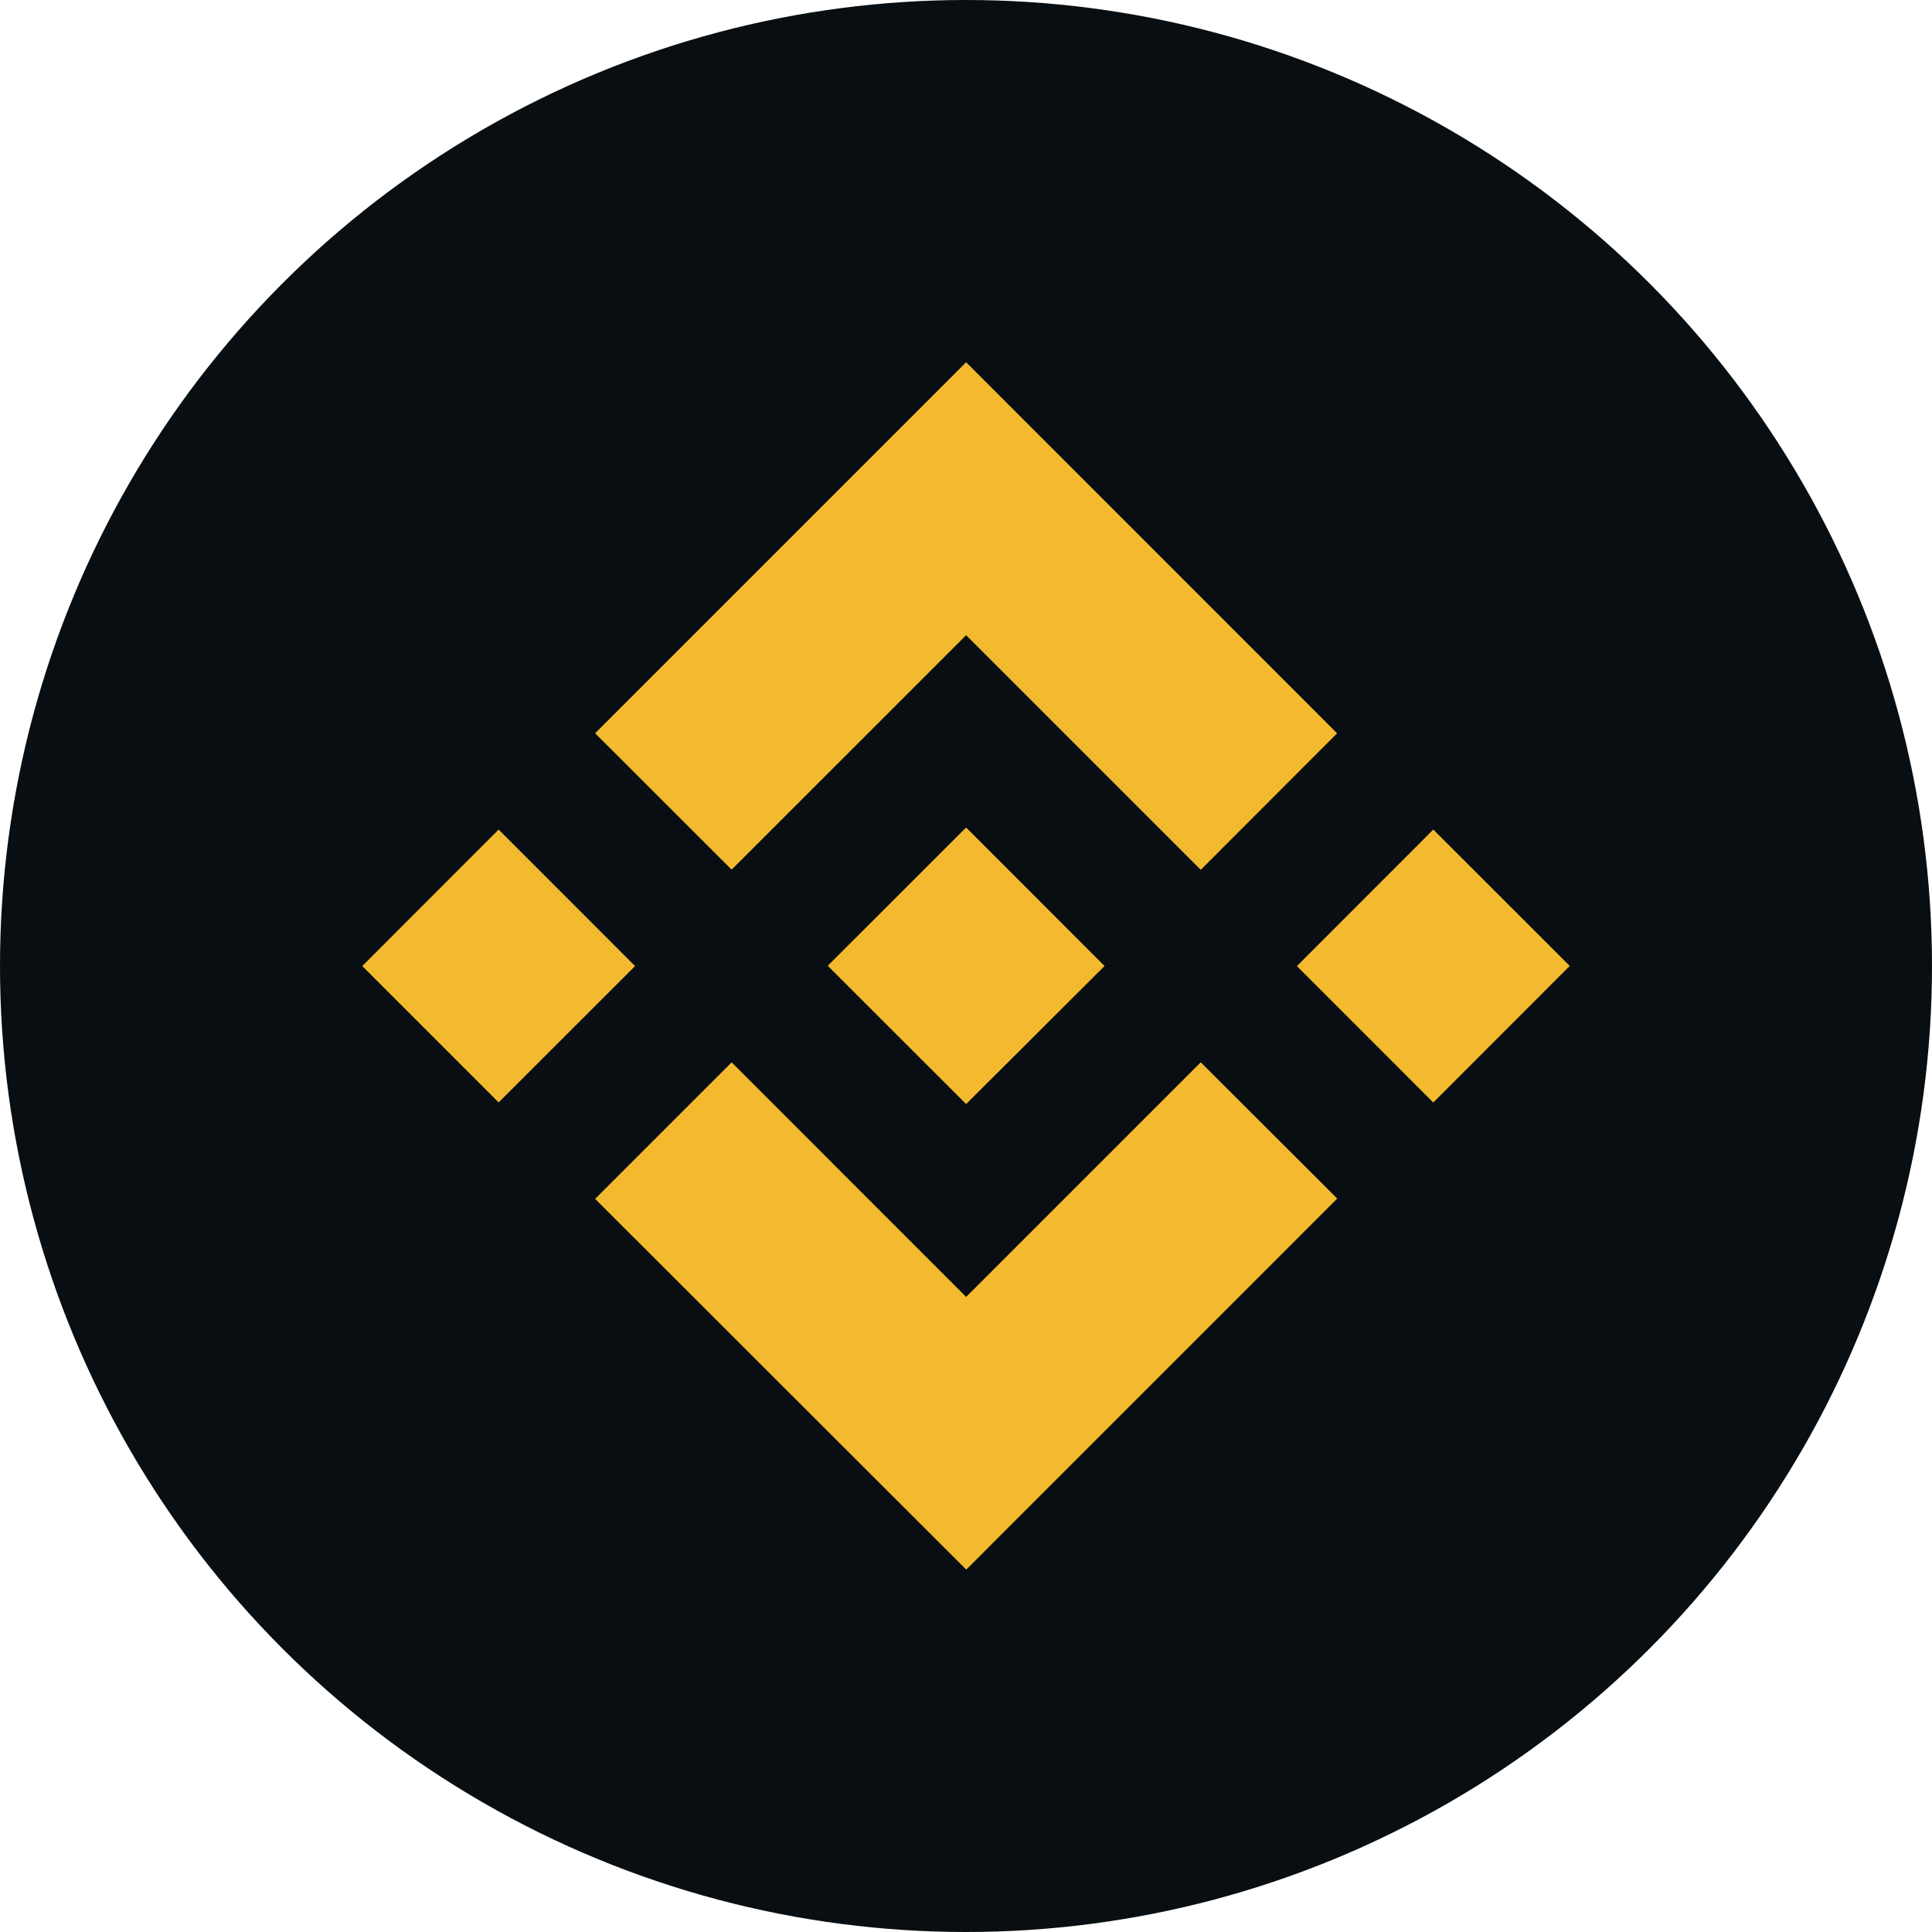 <svg fill="none" viewBox="0 0 32 32" xmlns="http://www.w3.org/2000/svg" class="sc-ed99b3fd-0 jrAENr">
    <circle cx="16" cy="16" fill="#080E11" r="16"></circle>
    <g clip-path="url(#clip0_3487_21030)">
        <path
            d="M12.118 14.404L16.002 10.521L19.888 14.407L22.147 12.146L16.002 6L9.857 12.145L12.118 14.404Z"
            fill="#F3BA2F"></path>
        <path d="M6 16.001L8.259 13.74L10.519 16.001L8.259 18.26L6 16.001Z"
            fill="#F3BA2F"></path>
        <path
            d="M12.118 17.596L16.002 21.481L19.888 17.595L22.149 19.852L16.004 25.998L9.857 19.857L12.118 17.596Z"
            fill="#F3BA2F"></path>
        <path d="M21.481 16.001L23.74 13.74L26 15.999L23.74 18.261L21.481 16.001Z"
            fill="#F3BA2F"></path>
        <path
            d="M18.294 15.999L16.002 13.706L14.307 15.4L14.111 15.595L13.71 15.996L16.002 18.287L18.294 16.001V15.999Z"
            fill="#F3BA2F"></path>
    </g>
    <defs>
        <clipPath id="clip0_3487_21030">
            <rect fill="white" height="20" transform="translate(6 6)" width="20"></rect>
        </clipPath>
    </defs>
</svg>
